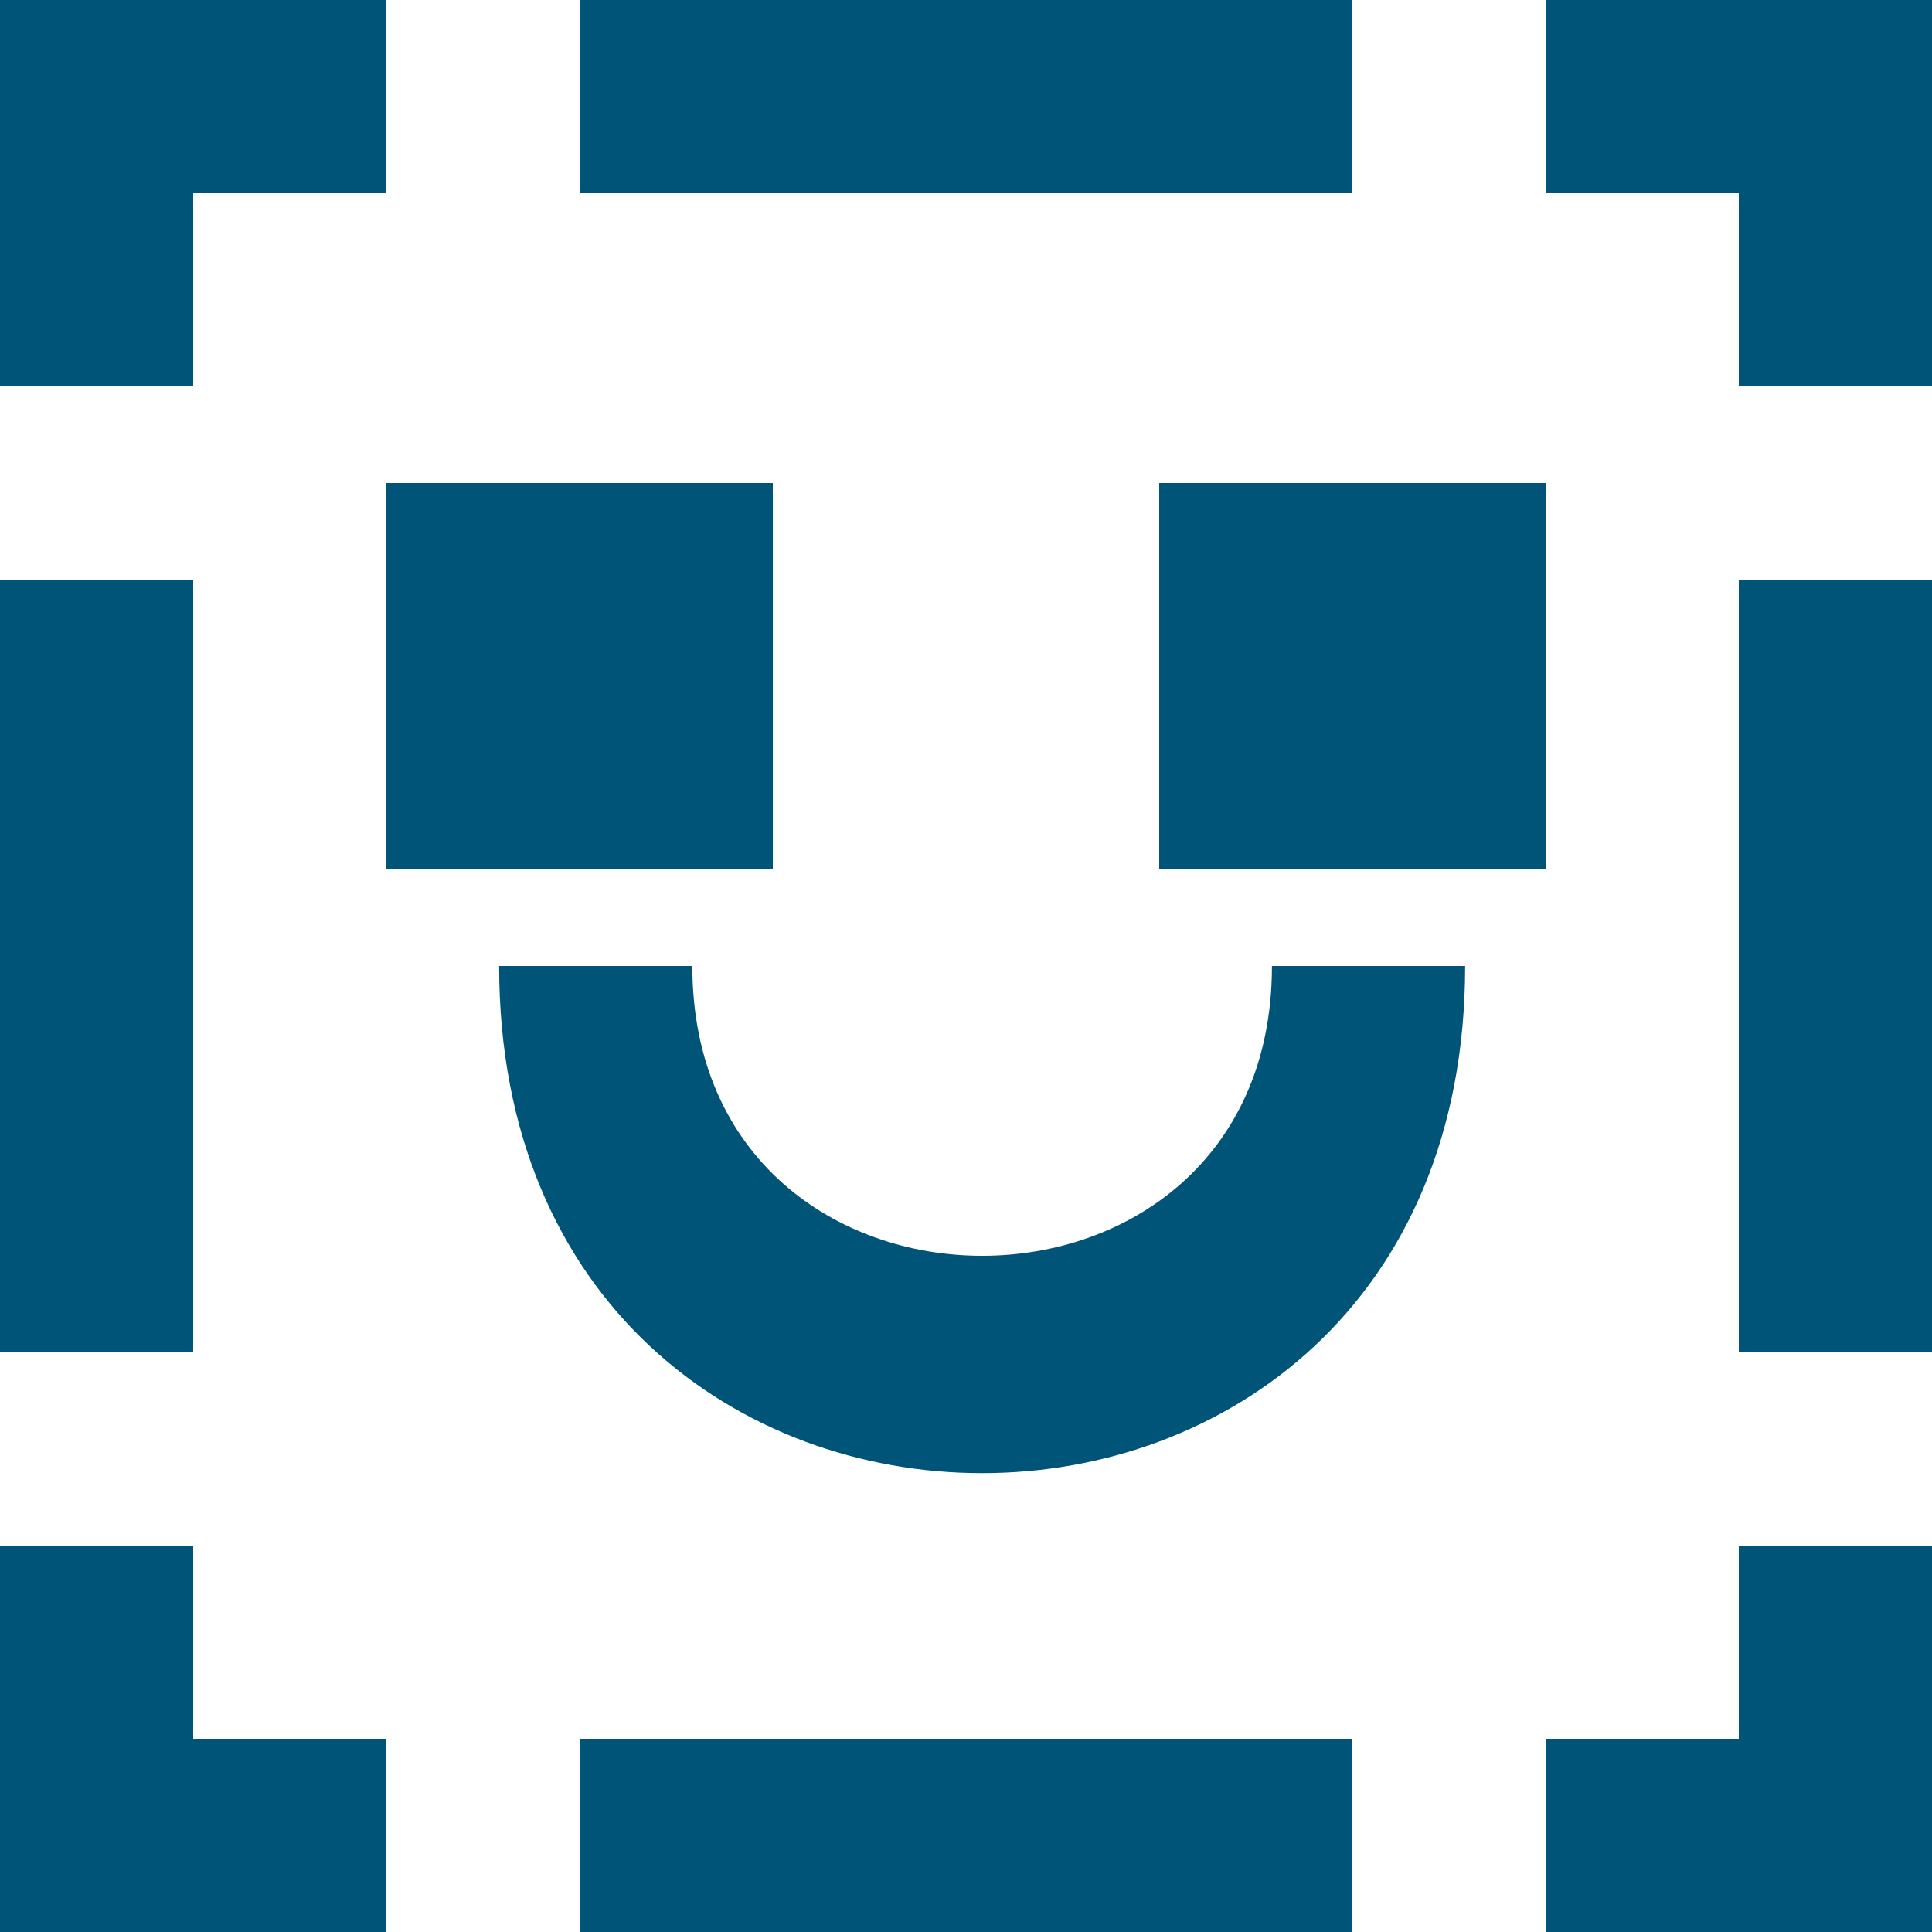 <svg viewBox="0 0 20 20" version="1.1" xmlns="http://www.w3.org/2000/svg" xmlns:xlink="http://www.w3.org/1999/xlink" fill="#005478">
                <g id="SVGRepo_bgCarrier" stroke-width="0"></g>
                <g id="SVGRepo_tracerCarrier" stroke-linecap="round" stroke-linejoin="round"></g>
                <g id="SVGRepo_iconCarrier">
                    <title>emoji_happy_missing [#581]</title>
                    <desc>Created with Sketch.</desc>
                    <defs></defs>
                    <g id="Page-1" stroke="none" stroke-width="0" fill-rule="evenodd">
                        <g id="Dribbble-Light-Preview" transform="translate(-340, -5639)">
                            <g id="icons" transform="translate(56, 160)">
                                <path d="M302,5493 L304,5493 L304,5485 L302,5485 L302,5493 Z M302,5497 L300,5497 L300,5499 L304,5499 L304,5495 L302,5495 L302,5497 Z M300,5479 L300,5481 L302,5481 L302,5483 L304,5483 L304,5479 L300,5479 Z M284,5493 L286,5493 L286,5485 L284,5485 L284,5493 Z M286,5495 L284,5495 L284,5499 L288,5499 L288,5497 L286,5497 L286,5495 Z M286,5481 L288,5481 L288,5479 L284,5479 L284,5483 L286,5483 L286,5481 Z M290,5499 L298,5499 L298,5497 L290,5497 L290,5499 Z M290,5481 L298,5481 L298,5479 L290,5479 L290,5481 Z M296,5488 L300,5488 L300,5484 L296,5484 L296,5488 Z M288,5488 L292,5488 L292,5484 L288,5484 L288,5488 Z M297.167,5489 L299.167,5489 C299.167,5496 289.167,5496 289.167,5489 L291.167,5489 C291.167,5493 297.167,5493 297.167,5489 L297.167,5489 Z" id="emoji_happy_missing-[#581]"> </path>
                            </g>
                        </g>
                    </g>
                </g>
            </svg>